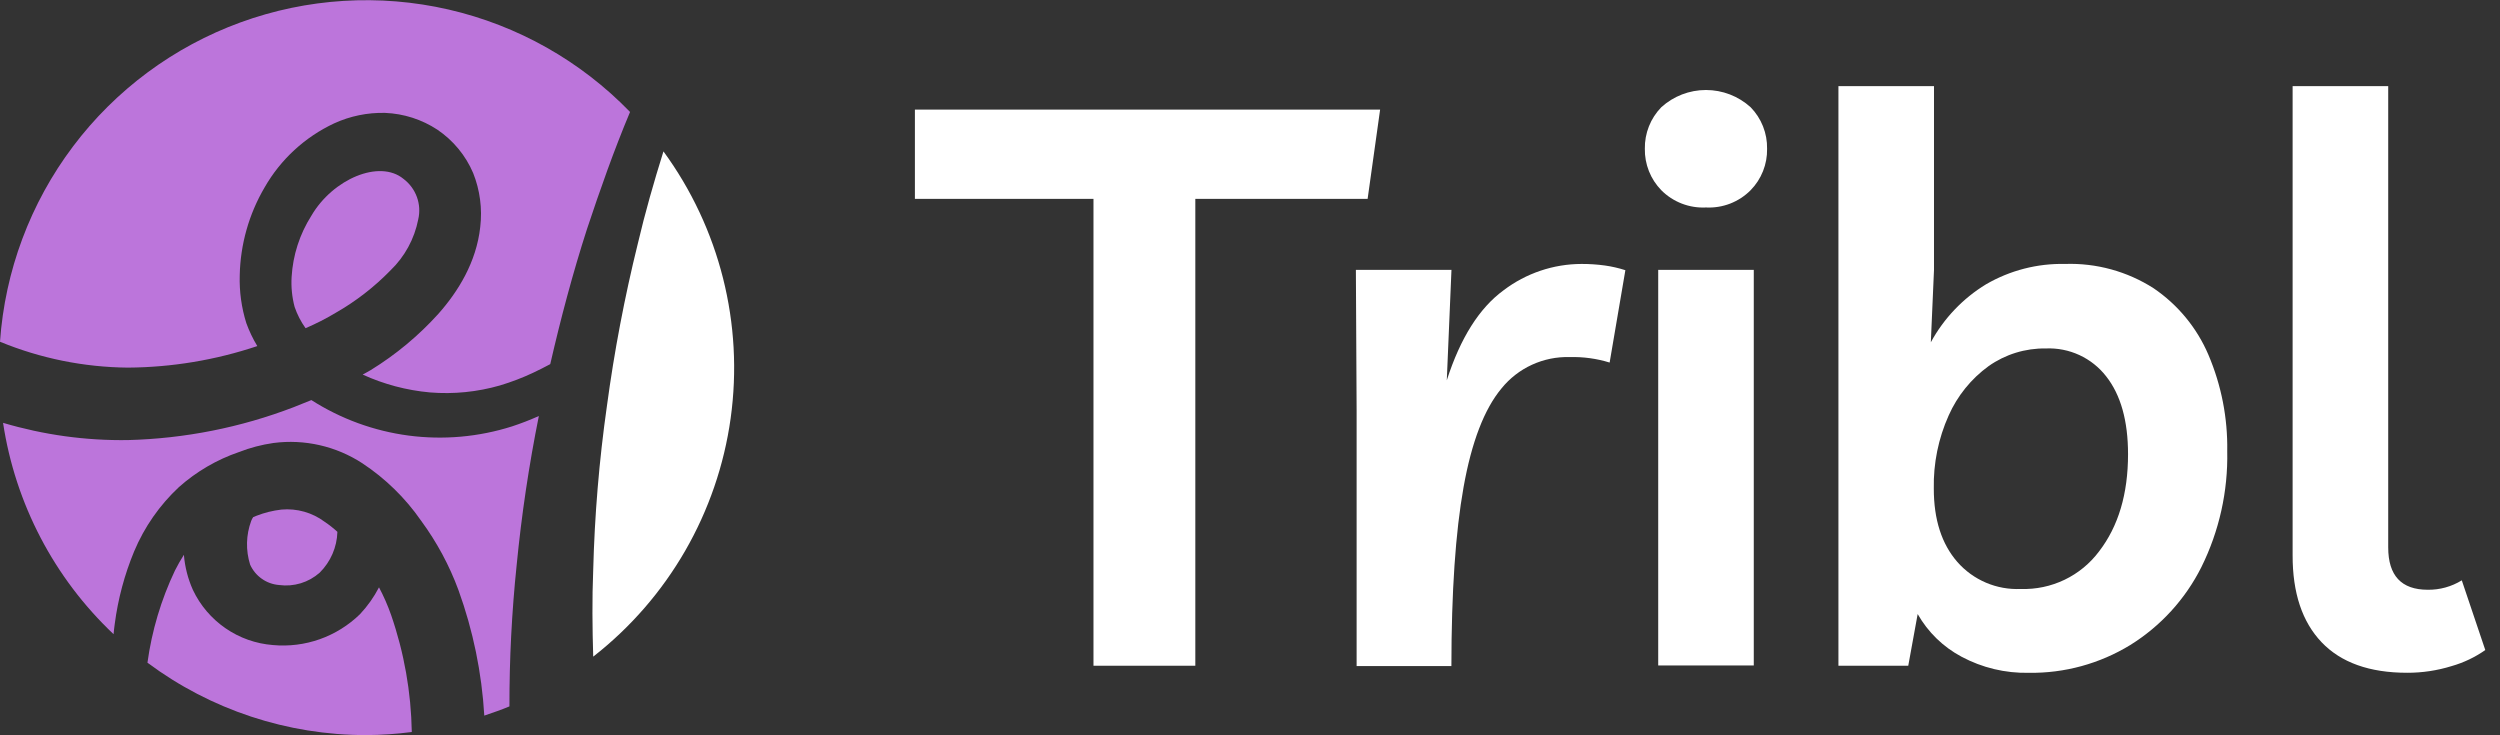 <svg width="102" height="30" viewBox="0 0 102 30" fill="none" xmlns="http://www.w3.org/2000/svg">
<rect x="0" y="0" width="102" height="30" fill="#333333" stroke="none"/>
<g clip-path="url(#clip0_5694_39447)">
<path d="M17.064 8.951C17.135 8.647 17.116 8.329 17.009 8.036C16.902 7.743 16.712 7.487 16.463 7.299C15.488 6.494 13.581 7.299 12.703 8.803C12.227 9.554 11.949 10.413 11.898 11.301C11.873 11.713 11.915 12.126 12.021 12.525C12.127 12.833 12.277 13.125 12.467 13.39C12.891 13.209 13.302 12.999 13.697 12.762C14.517 12.294 15.267 11.713 15.926 11.037C16.511 10.476 16.909 9.747 17.064 8.951Z" fill="#BC75DB"/>
<path d="M5.213 14.999C7.01 14.988 8.794 14.691 10.498 14.12C10.318 13.823 10.168 13.508 10.049 13.181C9.853 12.552 9.762 11.895 9.781 11.236C9.807 9.972 10.156 8.736 10.796 7.646C11.45 6.503 12.442 5.591 13.634 5.033C14.285 4.735 14.995 4.589 15.71 4.606C16.471 4.636 17.209 4.873 17.845 5.291C18.493 5.729 19 6.344 19.306 7.063C19.583 7.76 19.682 8.515 19.594 9.26C19.438 10.694 18.694 11.894 17.883 12.807C17.078 13.698 16.15 14.469 15.128 15.098C15.023 15.165 14.905 15.219 14.797 15.283C15.664 15.679 16.592 15.925 17.542 16.011C18.504 16.09 19.472 15.993 20.399 15.726C20.863 15.587 21.315 15.414 21.753 15.208C21.978 15.101 22.201 14.991 22.424 14.87L22.451 14.854C22.878 12.995 23.367 11.153 23.95 9.343C24.487 7.732 25.045 6.142 25.706 4.568C23.693 2.489 21.12 1.037 18.299 0.388C15.478 -0.26 12.53 -0.077 9.811 0.914C7.092 1.906 4.718 3.664 2.977 5.977C1.236 8.289 0.202 11.056 0 13.943C1.654 14.624 3.424 14.982 5.213 14.999Z" fill="#BC75DB"/>
<path d="M4.682 25.453C4.815 24.438 5.08 23.445 5.472 22.499C5.889 21.504 6.512 20.609 7.301 19.873C8.016 19.238 8.85 18.751 9.755 18.442C10.207 18.266 10.677 18.143 11.157 18.074C12.426 17.909 13.711 18.202 14.783 18.901C15.725 19.523 16.54 20.32 17.183 21.248C17.821 22.116 18.334 23.068 18.706 24.078C19.302 25.725 19.657 27.449 19.759 29.197C20.105 29.079 20.452 28.961 20.785 28.821C20.782 26.893 20.881 24.967 21.08 23.05C21.279 21.01 21.581 18.982 21.985 16.973C21.628 17.133 21.262 17.275 20.89 17.397C19.53 17.829 18.092 17.957 16.677 17.772C15.262 17.586 13.906 17.091 12.704 16.323C12.465 16.417 12.226 16.511 11.982 16.613C9.823 17.441 7.539 17.895 5.228 17.955C3.501 17.982 1.78 17.744 0.125 17.252C0.623 20.549 2.21 23.585 4.634 25.875C4.647 25.735 4.661 25.596 4.682 25.453Z" fill="#BC75DB"/>
<path d="M11.483 20.791C11.134 20.831 10.791 20.916 10.463 21.044L10.329 21.1C10.296 21.149 10.268 21.201 10.248 21.256C10.037 21.828 10.022 22.454 10.205 23.037C10.309 23.269 10.475 23.469 10.683 23.615C10.891 23.762 11.136 23.849 11.389 23.869C11.685 23.909 11.986 23.884 12.272 23.797C12.557 23.71 12.82 23.562 13.044 23.364C13.489 22.922 13.748 22.326 13.766 21.699C13.604 21.55 13.431 21.413 13.248 21.291C12.742 20.912 12.113 20.734 11.483 20.791Z" fill="#BC75DB"/>
<path d="M15.957 25.091C15.821 24.703 15.656 24.326 15.463 23.963C15.257 24.362 14.995 24.731 14.687 25.059C14.221 25.513 13.662 25.861 13.049 26.079C12.436 26.296 11.782 26.378 11.134 26.318C10.441 26.264 9.774 26.028 9.201 25.633C8.628 25.238 8.169 24.699 7.871 24.07C7.668 23.617 7.543 23.132 7.503 22.636C7.37 22.844 7.248 23.058 7.138 23.278C6.573 24.466 6.195 25.735 6.016 27.038C8.597 28.96 11.73 29.996 14.948 29.992C15.567 29.988 16.186 29.946 16.801 29.866C16.773 28.24 16.489 26.628 15.957 25.091Z" fill="#BC75DB"/>
<path d="M27.069 6.177C26.679 7.423 26.32 8.677 26.024 9.936C25.484 12.122 25.062 14.336 24.762 16.567C24.446 18.785 24.26 21.02 24.203 23.259C24.155 24.438 24.168 25.617 24.203 26.791C27.265 24.4 29.276 20.912 29.811 17.064C30.346 13.217 29.362 9.312 27.069 6.177Z" fill="white"/>
<path d="M56.309 4.471L55.799 8.113H48.769V27.161H44.614V8.113H37.328V4.471H56.309Z" fill="white"/>
<path d="M65.673 14.792C65.145 14.629 64.595 14.554 64.043 14.569C63.513 14.553 62.986 14.661 62.504 14.882C62.022 15.103 61.597 15.432 61.263 15.845C60.56 16.688 60.043 18.031 59.714 19.873C59.384 21.715 59.219 24.149 59.217 27.175H55.35V16.742L55.32 11.011H59.22L59.029 15.517C59.582 13.793 60.355 12.568 61.347 11.843C62.261 11.149 63.378 10.771 64.526 10.769C64.847 10.768 65.167 10.789 65.485 10.833C65.767 10.873 66.044 10.937 66.315 11.024L65.673 14.792Z" fill="white"/>
<path d="M69.605 8.465C69.268 8.482 68.932 8.428 68.618 8.307C68.304 8.186 68.019 8 67.781 7.761C67.563 7.537 67.391 7.273 67.276 6.982C67.161 6.692 67.104 6.382 67.11 6.069C67.104 5.757 67.161 5.446 67.276 5.155C67.391 4.864 67.563 4.599 67.781 4.375C68.28 3.922 68.93 3.672 69.603 3.672C70.277 3.672 70.926 3.922 71.425 4.375C71.644 4.599 71.816 4.864 71.931 5.155C72.046 5.446 72.103 5.756 72.097 6.069C72.103 6.382 72.047 6.692 71.931 6.983C71.816 7.273 71.644 7.538 71.425 7.761C71.188 8 70.903 8.185 70.59 8.307C70.276 8.428 69.94 8.482 69.605 8.465ZM71.554 11.011V27.151H67.655V11.011H71.554Z" fill="white"/>
<path d="M75.008 27.161V3.513H78.907V11.011L78.778 13.965C79.307 12.991 80.085 12.175 81.031 11.599C82.009 11.031 83.124 10.744 84.254 10.769C85.531 10.726 86.79 11.072 87.866 11.76C88.856 12.432 89.633 13.374 90.103 14.475C90.632 15.717 90.894 17.057 90.871 18.407C90.906 20.046 90.544 21.669 89.816 23.139C89.16 24.446 88.155 25.547 86.913 26.318C85.668 27.079 84.233 27.472 82.774 27.451C81.818 27.471 80.873 27.245 80.03 26.794C79.28 26.395 78.66 25.791 78.241 25.053L77.857 27.161H75.008ZM82.447 24.03C83.064 24.051 83.676 23.922 84.233 23.655C84.789 23.388 85.273 22.991 85.642 22.497C86.43 21.473 86.824 20.151 86.824 18.533C86.824 17.169 86.526 16.109 85.93 15.353C85.64 14.981 85.266 14.684 84.838 14.486C84.41 14.289 83.941 14.197 83.47 14.217C82.635 14.204 81.819 14.456 81.136 14.937C80.425 15.453 79.862 16.148 79.506 16.951C79.085 17.889 78.878 18.909 78.899 19.937C78.899 21.197 79.219 22.191 79.858 22.926C80.179 23.293 80.579 23.582 81.027 23.773C81.475 23.964 81.96 24.052 82.447 24.03Z" fill="white"/>
<path d="M98.212 27.449C96.676 27.449 95.512 27.033 94.721 26.203C93.929 25.372 93.535 24.189 93.539 22.655V3.513H97.439V22.335C97.439 23.485 97.976 24.061 99.05 24.062C99.54 24.069 100.023 23.936 100.441 23.678L101.4 26.522C100.981 26.816 100.516 27.037 100.025 27.177C99.438 27.359 98.826 27.451 98.212 27.449Z" fill="white"/>
</g>
<defs>
<clipPath id="clip0_5694_39447">
<rect width="101.405" height="30" fill="white"/>
</clipPath>
</defs>
</svg>
